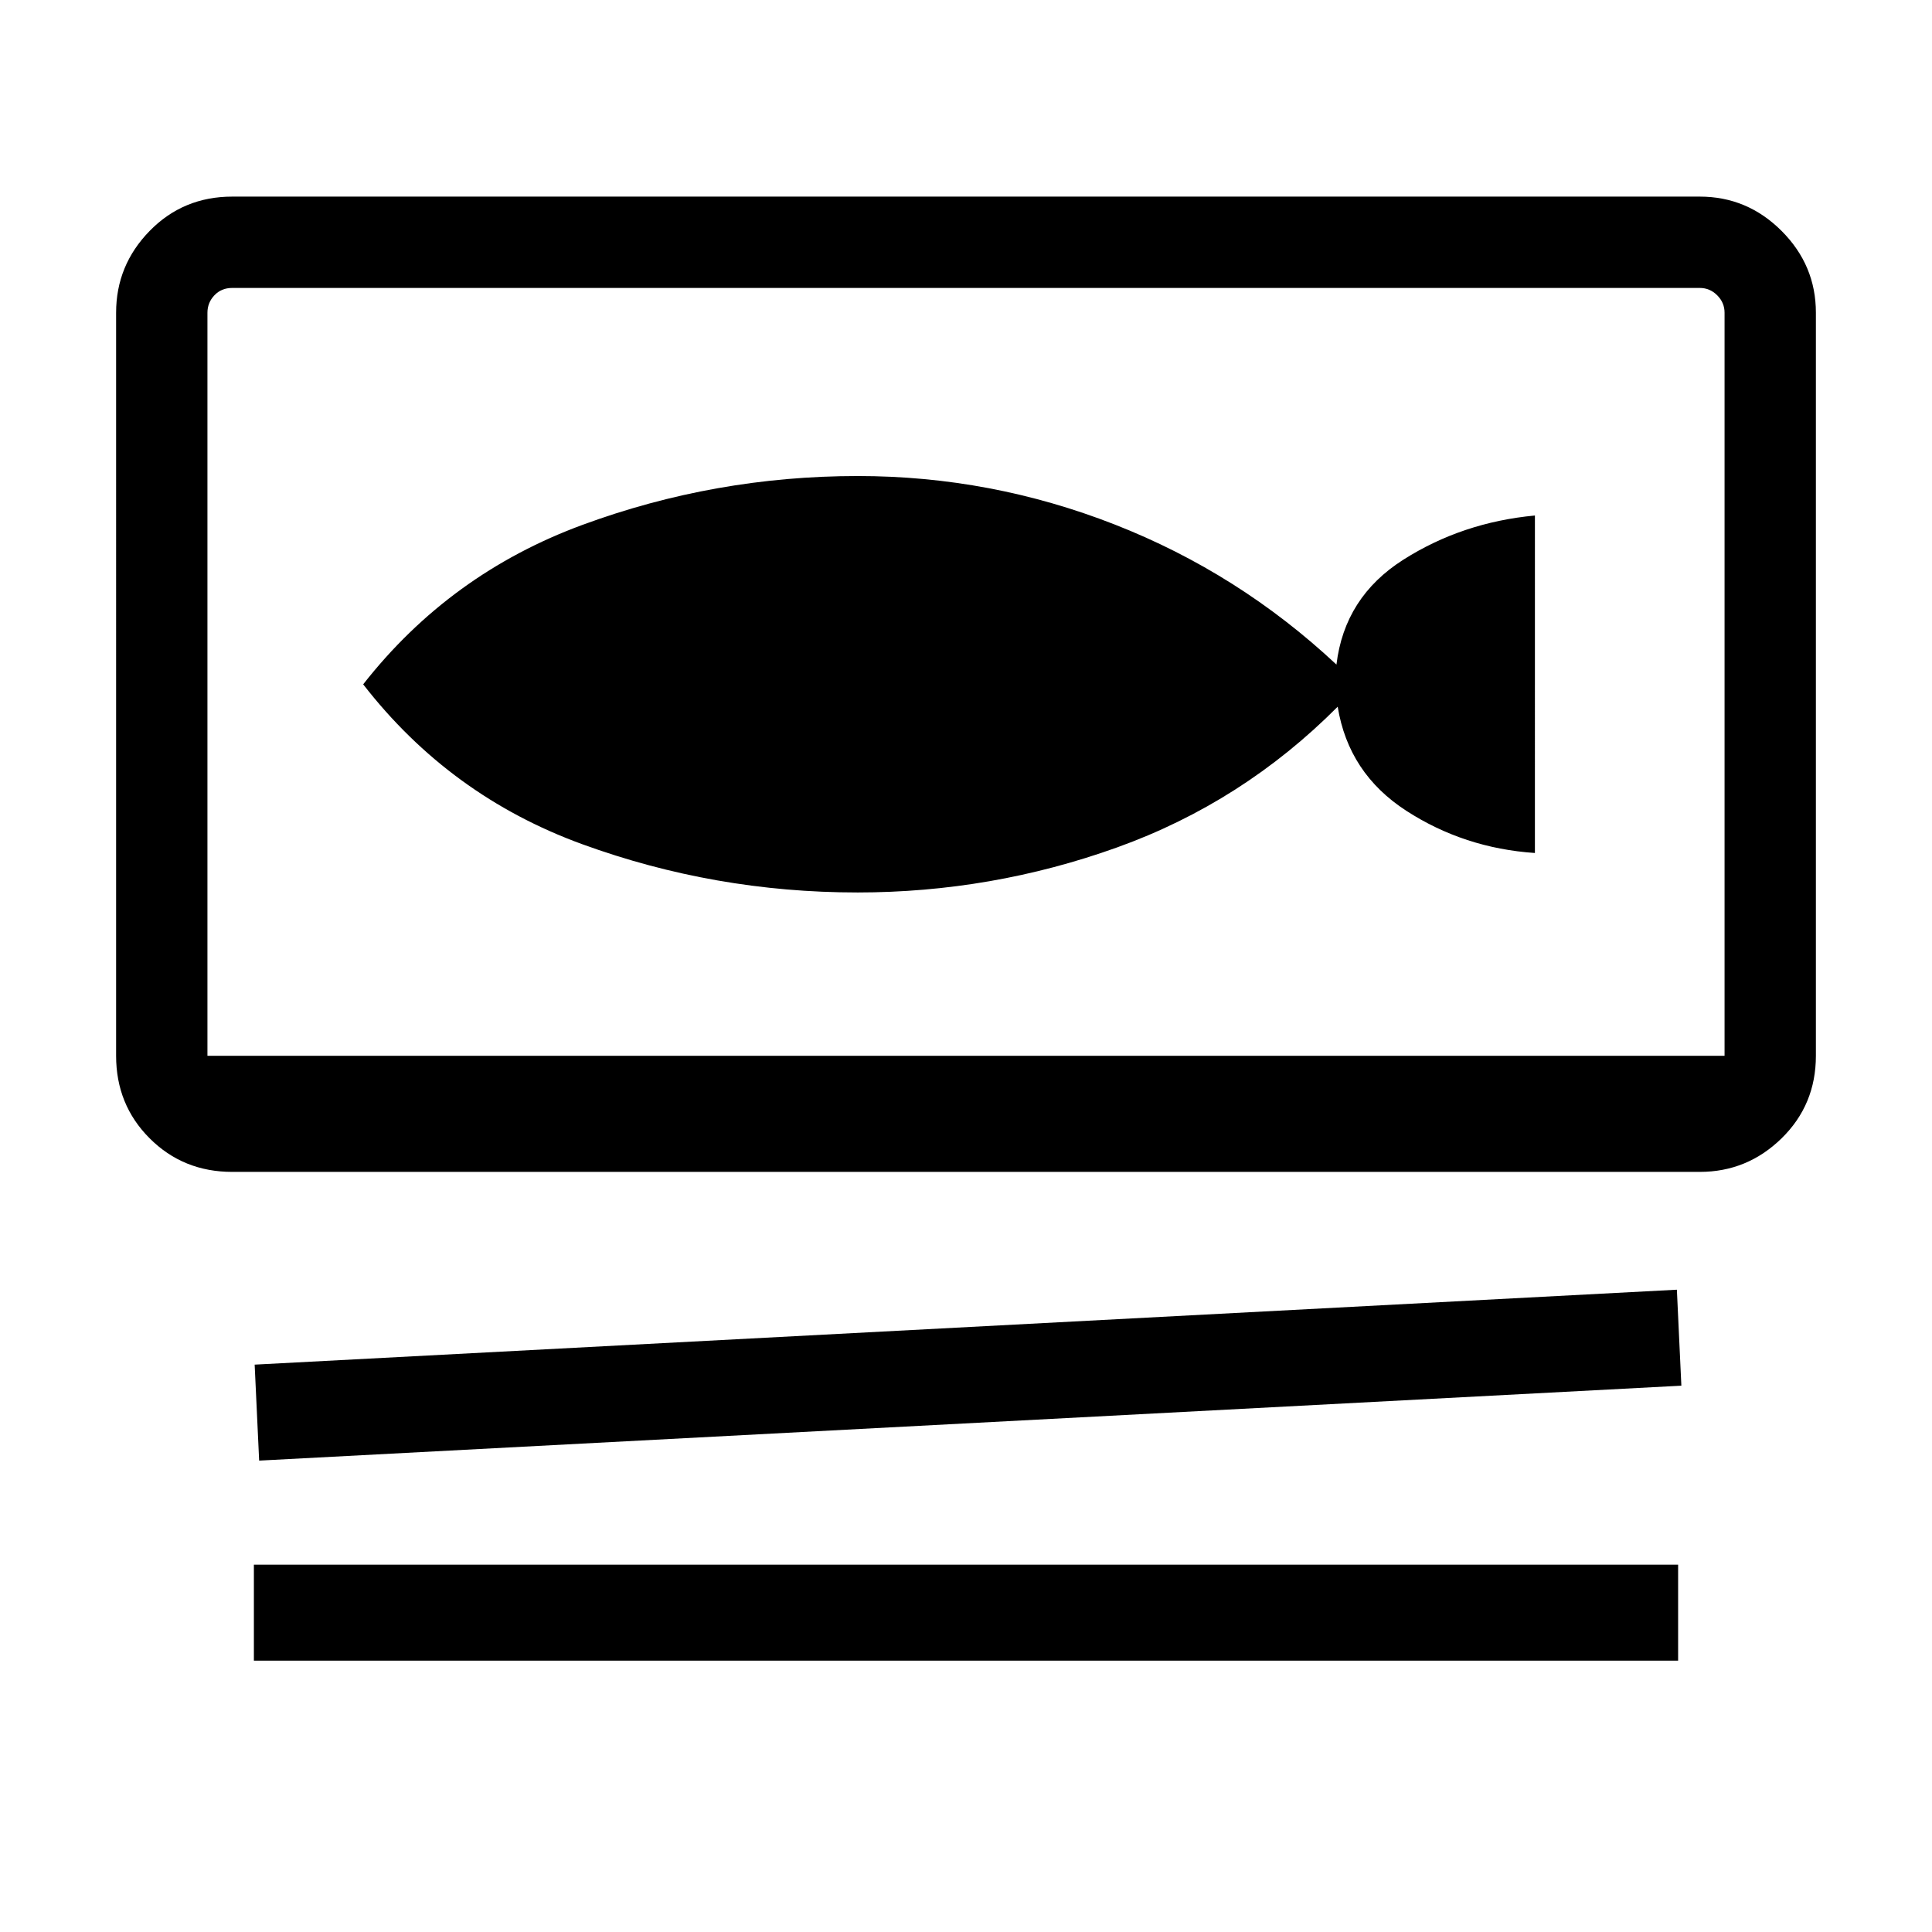 <svg xmlns="http://www.w3.org/2000/svg" width="48" height="48" viewBox="0 96 960 960"><path d="M115.386 678.306q-24.346 0-41.02-16.673-16.672-16.673-16.672-41.019V251.386q0-23.596 16.673-40.644t41.019-17.048h729.228q23.596 0 40.644 17.048t17.048 40.644v369.228q0 24.346-17.048 41.019t-40.644 16.673H115.386Zm0-57.692h741.537V251.386q0-5.001-3.654-8.655-3.654-3.654-8.655-3.654H115.386q-5.385 0-8.847 3.654-3.462 3.654-3.462 8.655v369.228h12.309Zm13.384 201.154-2.231-47.691 706.691-37.231 2.231 47.691-706.691 37.231Zm-2.616 99.385v-47.692h707.692v47.692H126.154Zm-23.077-300.539V239.077v381.537Zm322.895-81.153q66.795 0 129.104-22.384 62.308-22.385 109.616-69.923 5.384 33.153 34.115 51.73 28.73 18.577 63.884 20.962V352.154q-36.154 3.385-65.384 21.962-29.231 18.577-33.231 52.115-48.718-45.553-110.243-69.622-61.525-24.07-127.612-24.07-70.89 0-136.786 24.269-65.895 24.269-108.972 79.239 43.077 55.491 108.891 79.453 65.815 23.961 136.618 23.961Z"/></svg>